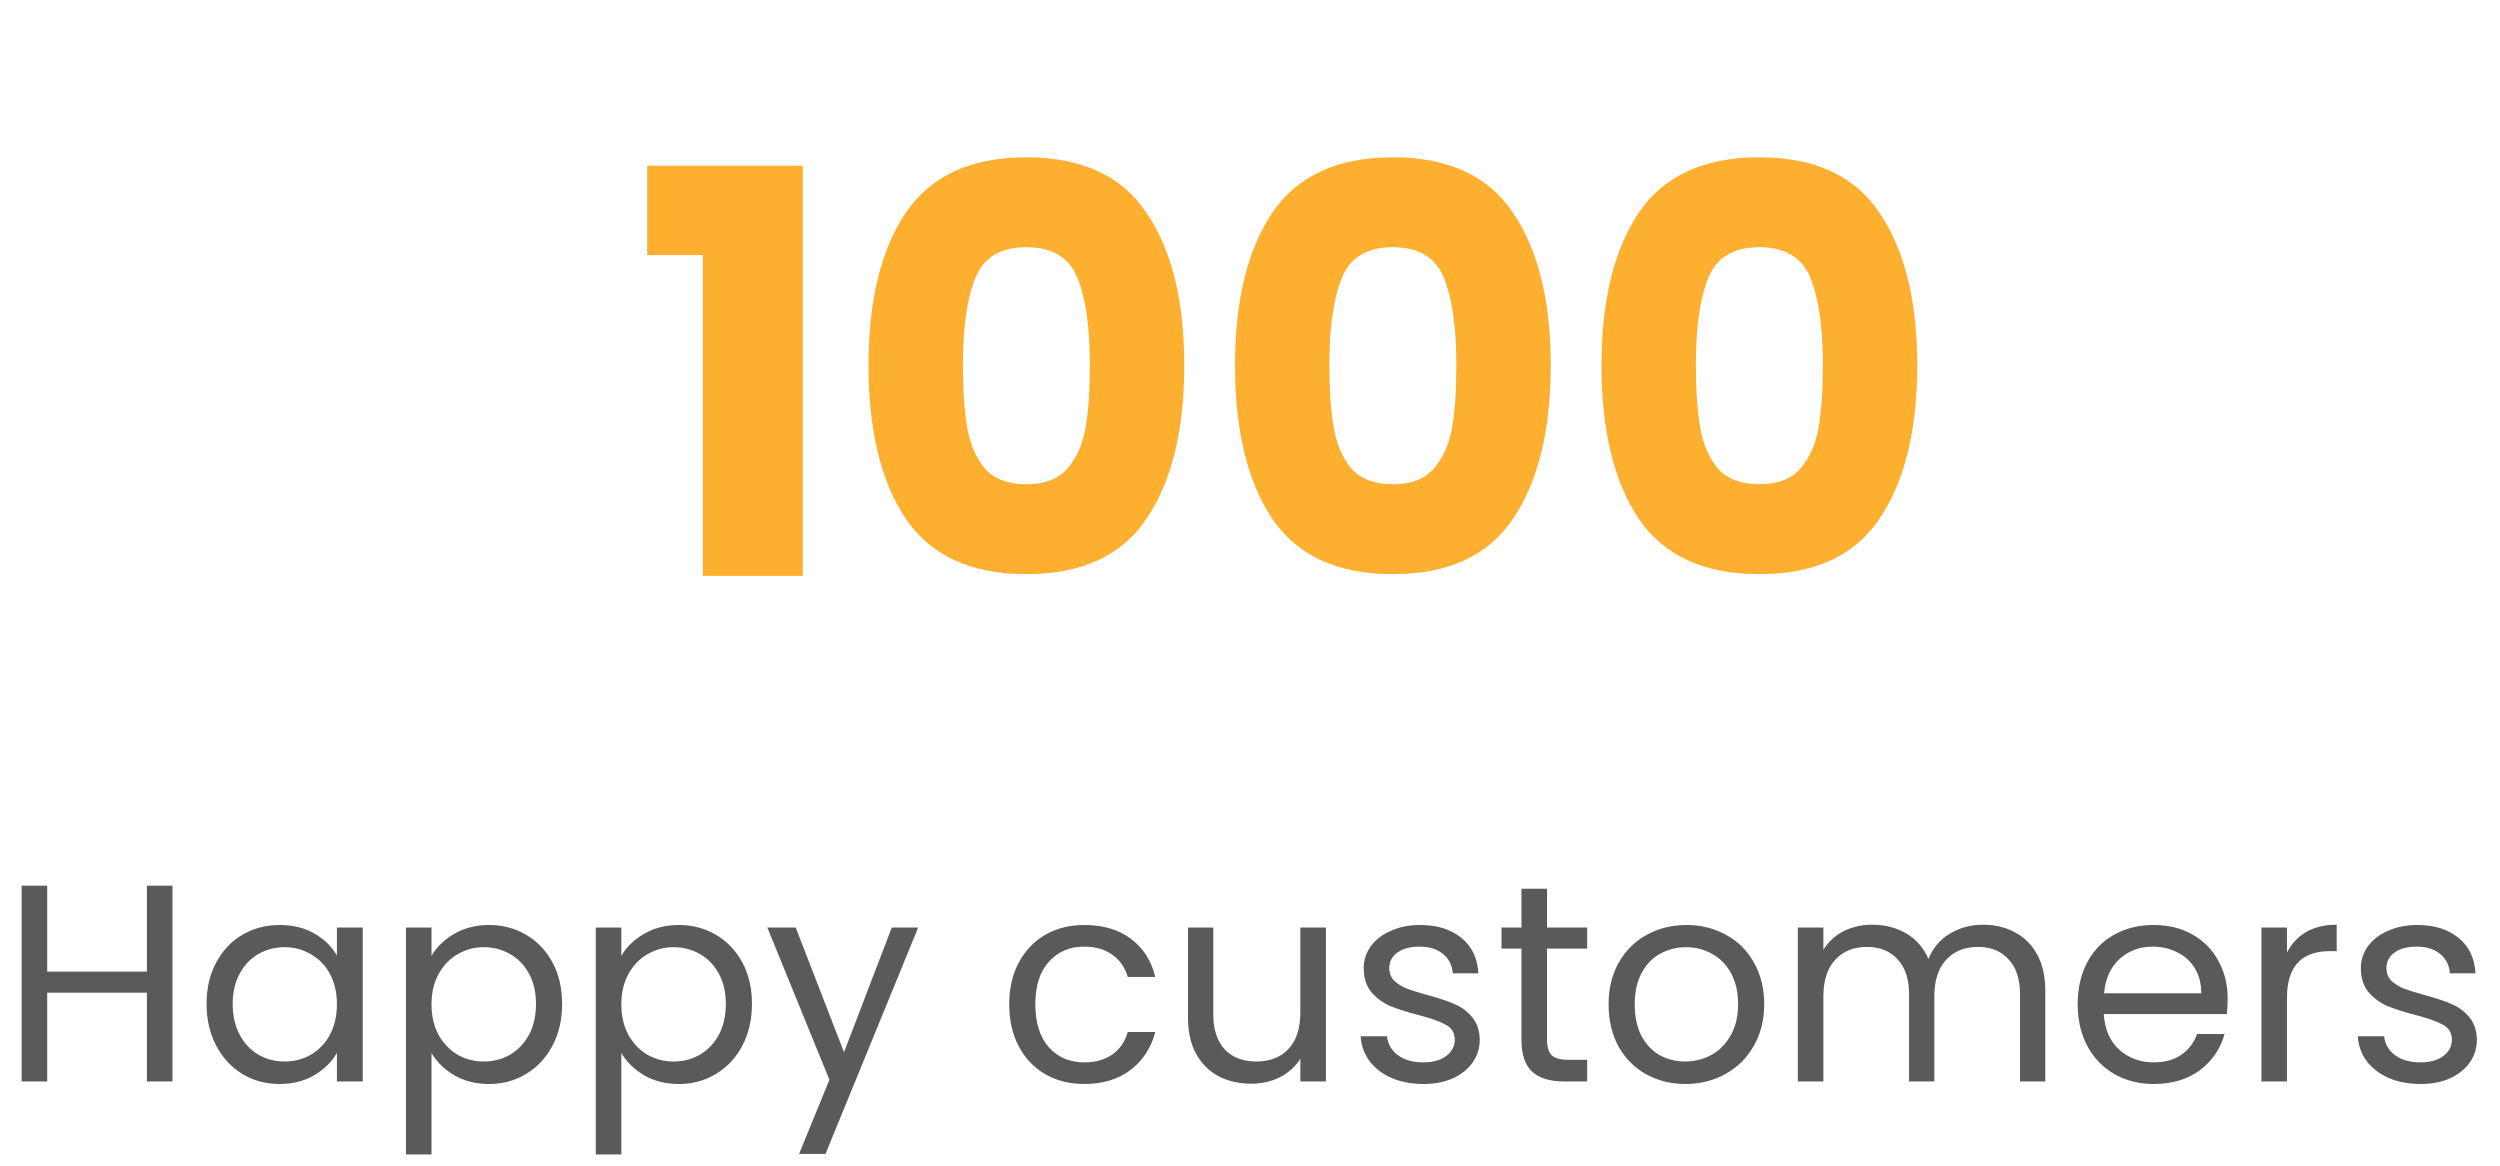<svg width="178" height="83" viewBox="0 0 178 83" fill="none" xmlns="http://www.w3.org/2000/svg">
<path d="M46.08 18.16V11.8H57.16V41H50.04V18.16H46.08ZM61.839 26C61.839 21.413 62.719 17.8 64.479 15.16C66.266 12.52 69.132 11.2 73.079 11.2C77.026 11.2 79.879 12.52 81.639 15.16C83.426 17.8 84.319 21.413 84.319 26C84.319 30.64 83.426 34.28 81.639 36.92C79.879 39.56 77.026 40.88 73.079 40.88C69.132 40.88 66.266 39.56 64.479 36.92C62.719 34.28 61.839 30.64 61.839 26ZM77.599 26C77.599 23.307 77.306 21.24 76.719 19.8C76.132 18.333 74.919 17.6 73.079 17.6C71.239 17.6 70.026 18.333 69.439 19.8C68.852 21.24 68.559 23.307 68.559 26C68.559 27.813 68.666 29.32 68.879 30.52C69.092 31.693 69.519 32.653 70.159 33.4C70.826 34.12 71.799 34.48 73.079 34.48C74.359 34.48 75.319 34.12 75.959 33.4C76.626 32.653 77.066 31.693 77.279 30.52C77.492 29.32 77.599 27.813 77.599 26ZM87.933 26C87.933 21.413 88.813 17.8 90.573 15.16C92.359 12.52 95.226 11.2 99.173 11.2C103.119 11.2 105.973 12.52 107.733 15.16C109.519 17.8 110.413 21.413 110.413 26C110.413 30.64 109.519 34.28 107.733 36.92C105.973 39.56 103.119 40.88 99.173 40.88C95.226 40.88 92.359 39.56 90.573 36.92C88.813 34.28 87.933 30.64 87.933 26ZM103.693 26C103.693 23.307 103.399 21.24 102.813 19.8C102.226 18.333 101.013 17.6 99.173 17.6C97.333 17.6 96.12 18.333 95.533 19.8C94.946 21.24 94.653 23.307 94.653 26C94.653 27.813 94.76 29.32 94.973 30.52C95.186 31.693 95.613 32.653 96.253 33.4C96.919 34.12 97.893 34.48 99.173 34.48C100.453 34.48 101.413 34.12 102.053 33.4C102.719 32.653 103.159 31.693 103.373 30.52C103.586 29.32 103.693 27.813 103.693 26ZM114.027 26C114.027 21.413 114.907 17.8 116.667 15.16C118.453 12.52 121.32 11.2 125.267 11.2C129.213 11.2 132.067 12.52 133.827 15.16C135.613 17.8 136.507 21.413 136.507 26C136.507 30.64 135.613 34.28 133.827 36.92C132.067 39.56 129.213 40.88 125.267 40.88C121.32 40.88 118.453 39.56 116.667 36.92C114.907 34.28 114.027 30.64 114.027 26ZM129.787 26C129.787 23.307 129.493 21.24 128.907 19.8C128.32 18.333 127.107 17.6 125.267 17.6C123.427 17.6 122.213 18.333 121.627 19.8C121.04 21.24 120.747 23.307 120.747 26C120.747 27.813 120.853 29.32 121.067 30.52C121.28 31.693 121.707 32.653 122.347 33.4C123.013 34.12 123.987 34.48 125.267 34.48C126.547 34.48 127.507 34.12 128.147 33.4C128.813 32.653 129.253 31.693 129.467 30.52C129.68 29.32 129.787 27.813 129.787 26Z" fill="#FDAF2F"/>
<path d="M12.28 63.06V77H10.46V70.68H3.36V77H1.54V63.06H3.36V69.18H10.46V63.06H12.28ZM14.708 71.48C14.708 70.36 14.934 69.38 15.388 68.54C15.841 67.687 16.461 67.027 17.248 66.56C18.048 66.093 18.934 65.86 19.908 65.86C20.868 65.86 21.701 66.067 22.408 66.48C23.114 66.893 23.641 67.413 23.988 68.04V66.04H25.828V77H23.988V74.96C23.628 75.6 23.088 76.133 22.368 76.56C21.661 76.973 20.834 77.18 19.888 77.18C18.914 77.18 18.034 76.94 17.248 76.46C16.461 75.98 15.841 75.307 15.388 74.44C14.934 73.573 14.708 72.587 14.708 71.48ZM23.988 71.5C23.988 70.673 23.821 69.953 23.488 69.34C23.154 68.727 22.701 68.26 22.128 67.94C21.568 67.607 20.948 67.44 20.268 67.44C19.588 67.44 18.968 67.6 18.408 67.92C17.848 68.24 17.401 68.707 17.068 69.32C16.734 69.933 16.568 70.653 16.568 71.48C16.568 72.32 16.734 73.053 17.068 73.68C17.401 74.293 17.848 74.767 18.408 75.1C18.968 75.42 19.588 75.58 20.268 75.58C20.948 75.58 21.568 75.42 22.128 75.1C22.701 74.767 23.154 74.293 23.488 73.68C23.821 73.053 23.988 72.327 23.988 71.5ZM30.723 68.06C31.083 67.433 31.617 66.913 32.323 66.5C33.043 66.073 33.877 65.86 34.823 65.86C35.797 65.86 36.677 66.093 37.463 66.56C38.263 67.027 38.89 67.687 39.343 68.54C39.797 69.38 40.023 70.36 40.023 71.48C40.023 72.587 39.797 73.573 39.343 74.44C38.89 75.307 38.263 75.98 37.463 76.46C36.677 76.94 35.797 77.18 34.823 77.18C33.89 77.18 33.063 76.973 32.343 76.56C31.637 76.133 31.097 75.607 30.723 74.98V82.2H28.903V66.04H30.723V68.06ZM38.163 71.48C38.163 70.653 37.997 69.933 37.663 69.32C37.33 68.707 36.877 68.24 36.303 67.92C35.743 67.6 35.123 67.44 34.443 67.44C33.777 67.44 33.157 67.607 32.583 67.94C32.023 68.26 31.57 68.733 31.223 69.36C30.89 69.973 30.723 70.687 30.723 71.5C30.723 72.327 30.89 73.053 31.223 73.68C31.57 74.293 32.023 74.767 32.583 75.1C33.157 75.42 33.777 75.58 34.443 75.58C35.123 75.58 35.743 75.42 36.303 75.1C36.877 74.767 37.33 74.293 37.663 73.68C37.997 73.053 38.163 72.32 38.163 71.48ZM44.239 68.06C44.599 67.433 45.132 66.913 45.839 66.5C46.559 66.073 47.392 65.86 48.339 65.86C49.312 65.86 50.192 66.093 50.979 66.56C51.779 67.027 52.406 67.687 52.859 68.54C53.312 69.38 53.539 70.36 53.539 71.48C53.539 72.587 53.312 73.573 52.859 74.44C52.406 75.307 51.779 75.98 50.979 76.46C50.192 76.94 49.312 77.18 48.339 77.18C47.406 77.18 46.579 76.973 45.859 76.56C45.152 76.133 44.612 75.607 44.239 74.98V82.2H42.419V66.04H44.239V68.06ZM51.679 71.48C51.679 70.653 51.512 69.933 51.179 69.32C50.846 68.707 50.392 68.24 49.819 67.92C49.259 67.6 48.639 67.44 47.959 67.44C47.292 67.44 46.672 67.607 46.099 67.94C45.539 68.26 45.086 68.733 44.739 69.36C44.406 69.973 44.239 70.687 44.239 71.5C44.239 72.327 44.406 73.053 44.739 73.68C45.086 74.293 45.539 74.767 46.099 75.1C46.672 75.42 47.292 75.58 47.959 75.58C48.639 75.58 49.259 75.42 49.819 75.1C50.392 74.767 50.846 74.293 51.179 73.68C51.512 73.053 51.679 72.32 51.679 71.48ZM65.374 66.04L58.775 82.16H56.895L59.054 76.88L54.635 66.04H56.654L60.094 74.92L63.495 66.04H65.374ZM71.856 71.5C71.856 70.367 72.083 69.38 72.536 68.54C72.989 67.687 73.616 67.027 74.416 66.56C75.229 66.093 76.156 65.86 77.196 65.86C78.543 65.86 79.649 66.187 80.516 66.84C81.396 67.493 81.976 68.4 82.256 69.56H80.296C80.109 68.893 79.743 68.367 79.196 67.98C78.663 67.593 77.996 67.4 77.196 67.4C76.156 67.4 75.316 67.76 74.676 68.48C74.036 69.187 73.716 70.193 73.716 71.5C73.716 72.82 74.036 73.84 74.676 74.56C75.316 75.28 76.156 75.64 77.196 75.64C77.996 75.64 78.663 75.453 79.196 75.08C79.729 74.707 80.096 74.173 80.296 73.48H82.256C81.963 74.6 81.376 75.5 80.496 76.18C79.616 76.847 78.516 77.18 77.196 77.18C76.156 77.18 75.229 76.947 74.416 76.48C73.616 76.013 72.989 75.353 72.536 74.5C72.083 73.647 71.856 72.647 71.856 71.5ZM94.404 66.04V77H92.585V75.38C92.238 75.94 91.751 76.38 91.124 76.7C90.511 77.007 89.831 77.16 89.085 77.16C88.231 77.16 87.465 76.987 86.784 76.64C86.105 76.28 85.564 75.747 85.165 75.04C84.778 74.333 84.585 73.473 84.585 72.46V66.04H86.385V72.22C86.385 73.3 86.658 74.133 87.204 74.72C87.751 75.293 88.498 75.58 89.445 75.58C90.418 75.58 91.184 75.28 91.745 74.68C92.305 74.08 92.585 73.207 92.585 72.06V66.04H94.404ZM101.358 77.18C100.518 77.18 99.764 77.04 99.097 76.76C98.431 76.467 97.904 76.067 97.517 75.56C97.131 75.04 96.918 74.447 96.877 73.78H98.757C98.811 74.327 99.064 74.773 99.517 75.12C99.984 75.467 100.591 75.64 101.338 75.64C102.031 75.64 102.578 75.487 102.978 75.18C103.378 74.873 103.578 74.487 103.578 74.02C103.578 73.54 103.364 73.187 102.938 72.96C102.511 72.72 101.851 72.487 100.958 72.26C100.144 72.047 99.478 71.833 98.957 71.62C98.451 71.393 98.011 71.067 97.638 70.64C97.278 70.2 97.097 69.627 97.097 68.92C97.097 68.36 97.264 67.847 97.597 67.38C97.931 66.913 98.404 66.547 99.017 66.28C99.631 66 100.331 65.86 101.118 65.86C102.331 65.86 103.311 66.167 104.058 66.78C104.804 67.393 105.204 68.233 105.258 69.3H103.438C103.398 68.727 103.164 68.267 102.738 67.92C102.324 67.573 101.764 67.4 101.058 67.4C100.404 67.4 99.884 67.54 99.498 67.82C99.111 68.1 98.918 68.467 98.918 68.92C98.918 69.28 99.031 69.58 99.257 69.82C99.498 70.047 99.791 70.233 100.138 70.38C100.498 70.513 100.991 70.667 101.618 70.84C102.404 71.053 103.044 71.267 103.538 71.48C104.031 71.68 104.451 71.987 104.798 72.4C105.158 72.813 105.344 73.353 105.358 74.02C105.358 74.62 105.191 75.16 104.858 75.64C104.524 76.12 104.051 76.5 103.438 76.78C102.838 77.047 102.144 77.18 101.358 77.18ZM110.147 67.54V74C110.147 74.533 110.26 74.913 110.487 75.14C110.713 75.353 111.107 75.46 111.667 75.46H113.007V77H111.367C110.353 77 109.593 76.767 109.087 76.3C108.58 75.833 108.327 75.067 108.327 74V67.54H106.907V66.04H108.327V63.28H110.147V66.04H113.007V67.54H110.147ZM119.992 77.18C118.965 77.18 118.032 76.947 117.192 76.48C116.365 76.013 115.712 75.353 115.232 74.5C114.765 73.633 114.532 72.633 114.532 71.5C114.532 70.38 114.772 69.393 115.252 68.54C115.745 67.673 116.412 67.013 117.252 66.56C118.092 66.093 119.032 65.86 120.072 65.86C121.112 65.86 122.052 66.093 122.892 66.56C123.732 67.013 124.392 67.667 124.872 68.52C125.365 69.373 125.612 70.367 125.612 71.5C125.612 72.633 125.359 73.633 124.852 74.5C124.359 75.353 123.685 76.013 122.832 76.48C121.979 76.947 121.032 77.18 119.992 77.18ZM119.992 75.58C120.645 75.58 121.259 75.427 121.832 75.12C122.405 74.813 122.865 74.353 123.212 73.74C123.572 73.127 123.752 72.38 123.752 71.5C123.752 70.62 123.579 69.873 123.232 69.26C122.885 68.647 122.432 68.193 121.872 67.9C121.312 67.593 120.705 67.44 120.052 67.44C119.385 67.44 118.772 67.593 118.212 67.9C117.665 68.193 117.225 68.647 116.892 69.26C116.559 69.873 116.392 70.62 116.392 71.5C116.392 72.393 116.552 73.147 116.872 73.76C117.205 74.373 117.645 74.833 118.192 75.14C118.739 75.433 119.339 75.58 119.992 75.58ZM141.185 65.84C142.038 65.84 142.798 66.02 143.465 66.38C144.132 66.727 144.658 67.253 145.045 67.96C145.432 68.667 145.625 69.527 145.625 70.54V77H143.825V70.8C143.825 69.707 143.552 68.873 143.005 68.3C142.472 67.713 141.745 67.42 140.825 67.42C139.878 67.42 139.125 67.727 138.565 68.34C138.005 68.94 137.725 69.813 137.725 70.96V77H135.925V70.8C135.925 69.707 135.652 68.873 135.105 68.3C134.572 67.713 133.845 67.42 132.925 67.42C131.978 67.42 131.225 67.727 130.665 68.34C130.105 68.94 129.825 69.813 129.825 70.96V77H128.005V66.04H129.825V67.62C130.185 67.047 130.665 66.607 131.265 66.3C131.878 65.993 132.552 65.84 133.285 65.84C134.205 65.84 135.018 66.047 135.725 66.46C136.432 66.873 136.958 67.48 137.305 68.28C137.612 67.507 138.118 66.907 138.825 66.48C139.532 66.053 140.318 65.84 141.185 65.84ZM158.61 71.1C158.61 71.447 158.59 71.813 158.55 72.2H149.79C149.857 73.28 150.224 74.127 150.89 74.74C151.57 75.34 152.39 75.64 153.35 75.64C154.137 75.64 154.79 75.46 155.31 75.1C155.844 74.727 156.217 74.233 156.43 73.62H158.39C158.097 74.673 157.51 75.533 156.63 76.2C155.75 76.853 154.657 77.18 153.35 77.18C152.31 77.18 151.377 76.947 150.55 76.48C149.737 76.013 149.097 75.353 148.63 74.5C148.164 73.633 147.93 72.633 147.93 71.5C147.93 70.367 148.157 69.373 148.61 68.52C149.064 67.667 149.697 67.013 150.51 66.56C151.337 66.093 152.284 65.86 153.35 65.86C154.39 65.86 155.31 66.087 156.11 66.54C156.91 66.993 157.524 67.62 157.95 68.42C158.39 69.207 158.61 70.1 158.61 71.1ZM156.73 70.72C156.73 70.027 156.577 69.433 156.27 68.94C155.964 68.433 155.544 68.053 155.01 67.8C154.49 67.533 153.91 67.4 153.27 67.4C152.35 67.4 151.564 67.693 150.91 68.28C150.27 68.867 149.904 69.68 149.81 70.72H156.73ZM162.833 67.82C163.153 67.193 163.606 66.707 164.193 66.36C164.793 66.013 165.519 65.84 166.373 65.84V67.72H165.893C163.853 67.72 162.833 68.827 162.833 71.04V77H161.013V66.04H162.833V67.82ZM172.354 77.18C171.514 77.18 170.76 77.04 170.094 76.76C169.427 76.467 168.9 76.067 168.514 75.56C168.127 75.04 167.914 74.447 167.874 73.78H169.754C169.807 74.327 170.06 74.773 170.514 75.12C170.98 75.467 171.587 75.64 172.334 75.64C173.027 75.64 173.574 75.487 173.974 75.18C174.374 74.873 174.574 74.487 174.574 74.02C174.574 73.54 174.36 73.187 173.934 72.96C173.507 72.72 172.847 72.487 171.954 72.26C171.14 72.047 170.474 71.833 169.954 71.62C169.447 71.393 169.007 71.067 168.634 70.64C168.274 70.2 168.094 69.627 168.094 68.92C168.094 68.36 168.26 67.847 168.594 67.38C168.927 66.913 169.4 66.547 170.014 66.28C170.627 66 171.327 65.86 172.114 65.86C173.327 65.86 174.307 66.167 175.054 66.78C175.8 67.393 176.2 68.233 176.254 69.3H174.434C174.394 68.727 174.16 68.267 173.734 67.92C173.32 67.573 172.76 67.4 172.054 67.4C171.4 67.4 170.88 67.54 170.494 67.82C170.107 68.1 169.914 68.467 169.914 68.92C169.914 69.28 170.027 69.58 170.254 69.82C170.494 70.047 170.787 70.233 171.134 70.38C171.494 70.513 171.987 70.667 172.614 70.84C173.4 71.053 174.04 71.267 174.534 71.48C175.027 71.68 175.447 71.987 175.794 72.4C176.154 72.813 176.34 73.353 176.354 74.02C176.354 74.62 176.187 75.16 175.854 75.64C175.52 76.12 175.047 76.5 174.434 76.78C173.834 77.047 173.14 77.18 172.354 77.18Z" fill="#5A5A5A"/>
</svg>
